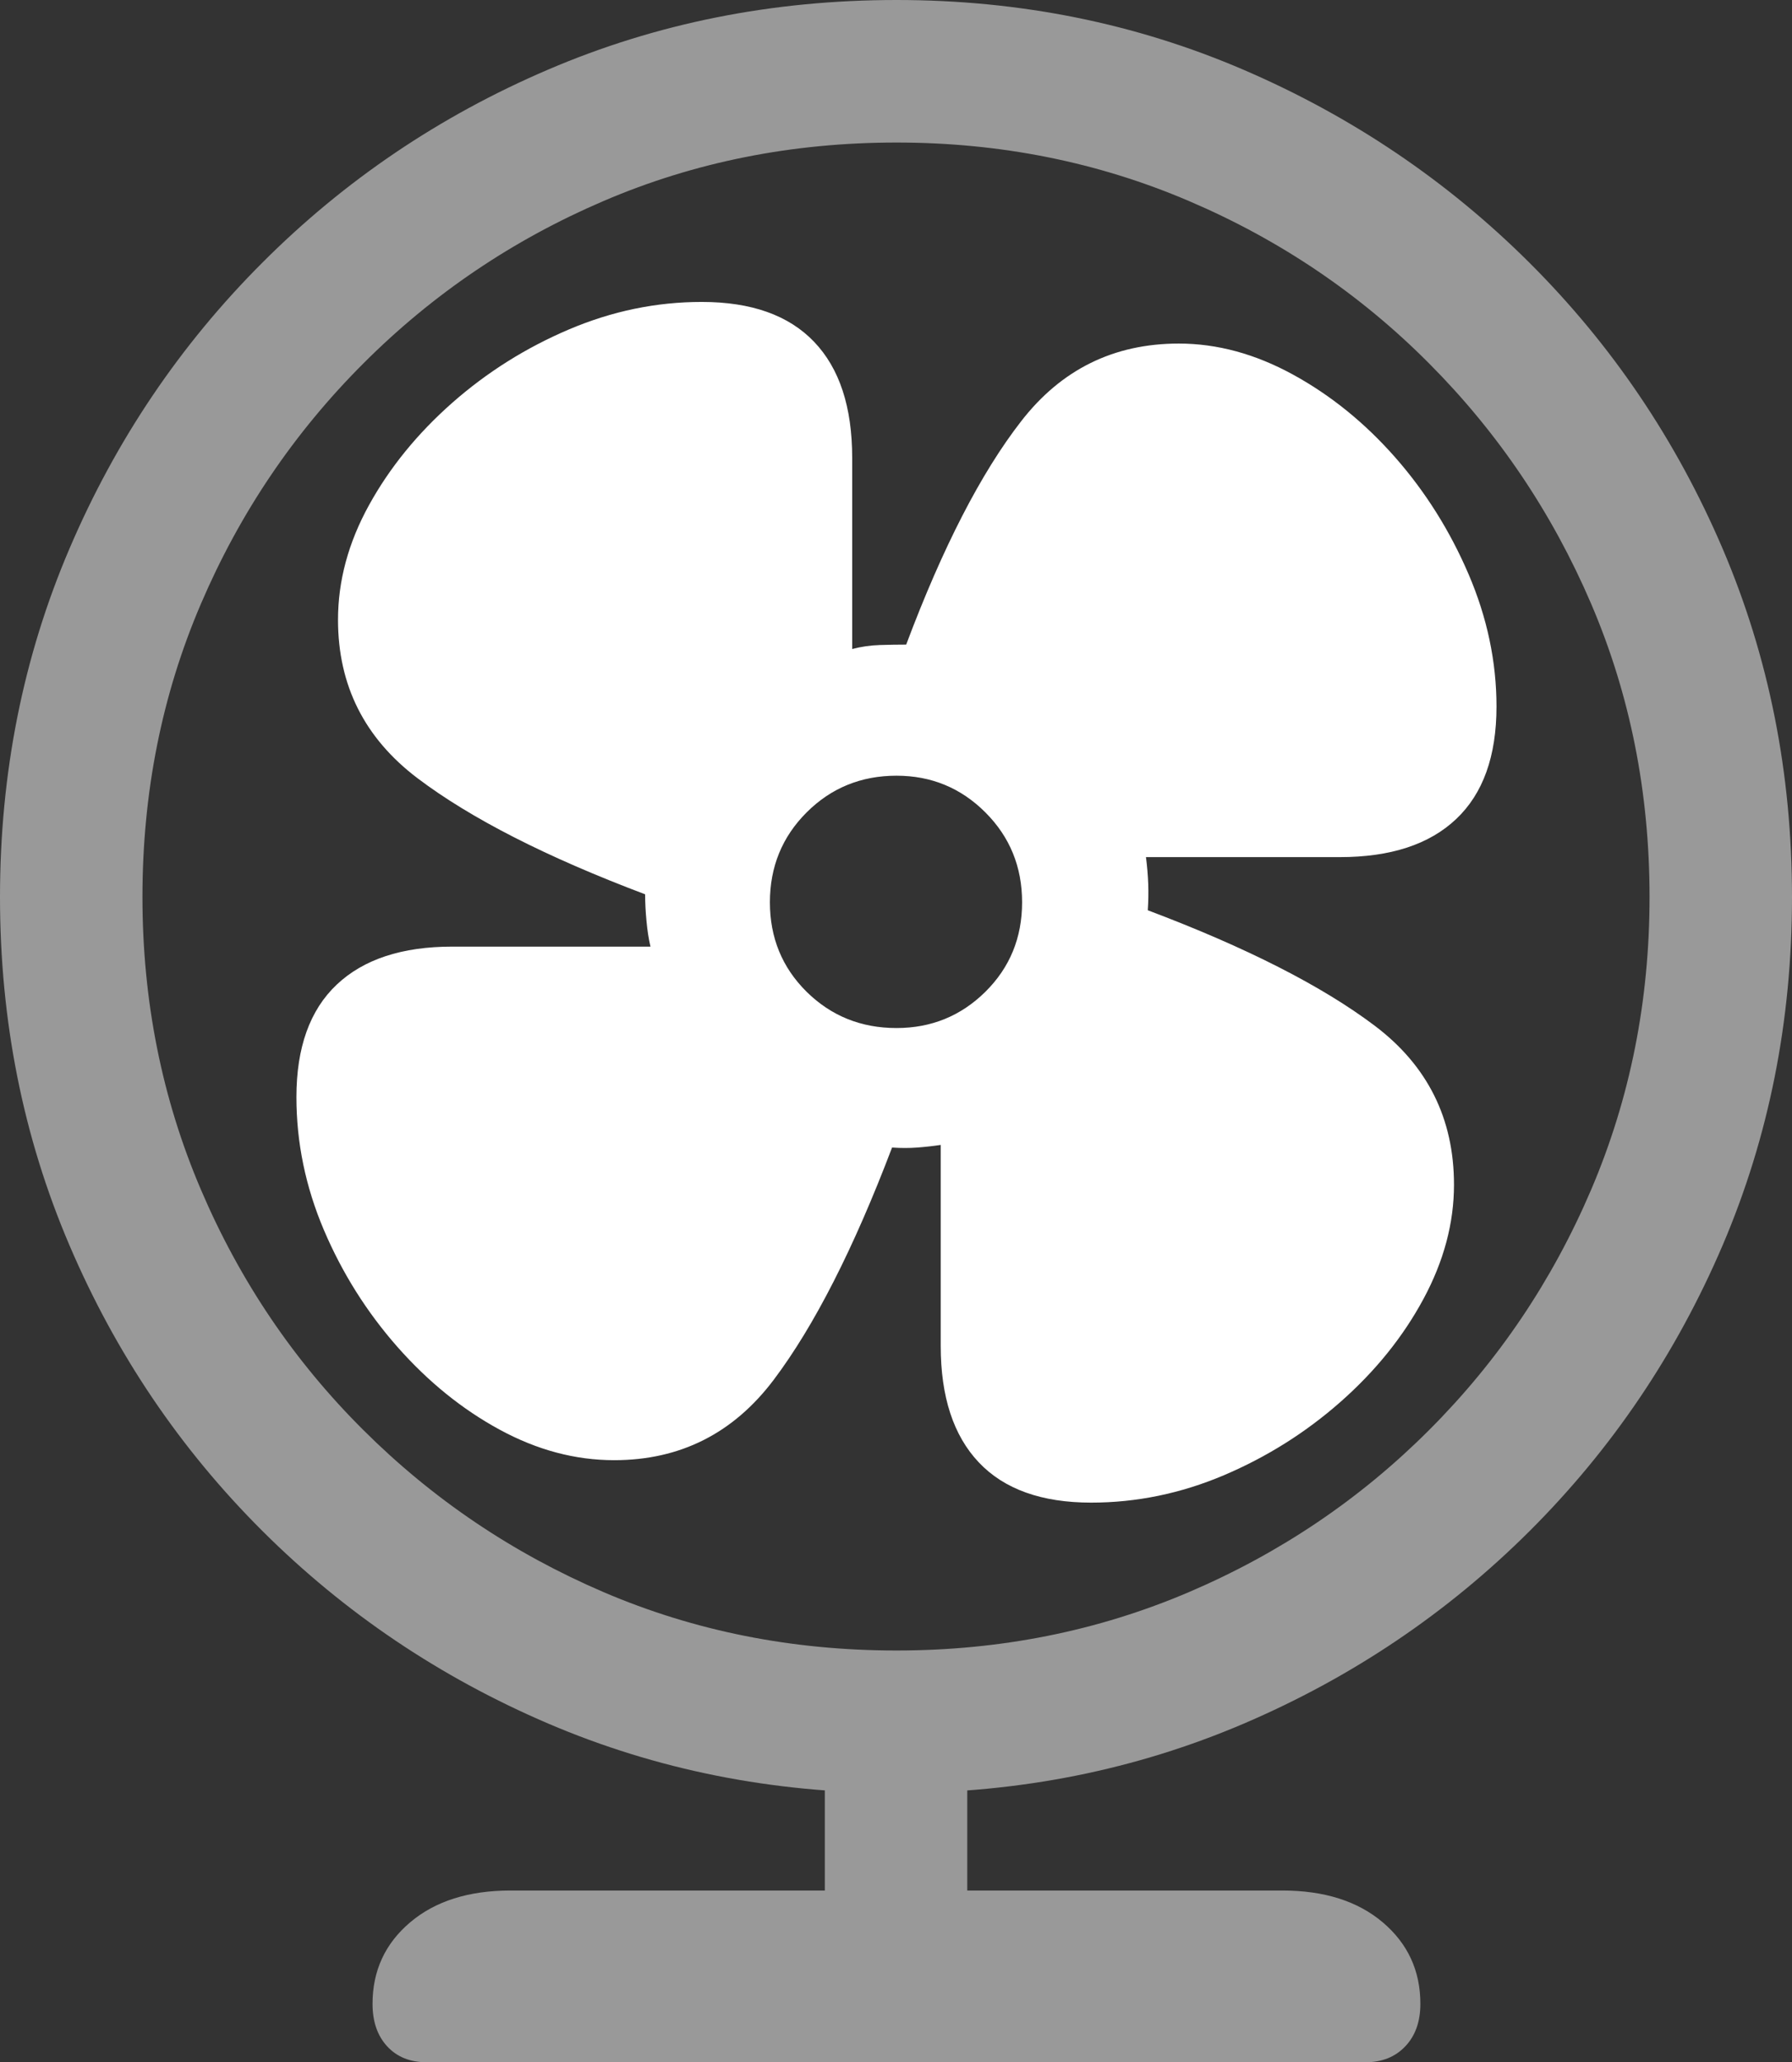 <?xml version="1.0" encoding="UTF-8"?>
<!--Generator: Apple Native CoreSVG 175.5-->
<!DOCTYPE svg
PUBLIC "-//W3C//DTD SVG 1.1//EN"
       "http://www.w3.org/Graphics/SVG/1.1/DTD/svg11.dtd">
<svg version="1.1" xmlns="http://www.w3.org/2000/svg" xmlns:xlink="http://www.w3.org/1999/xlink" width="19.775" height="22.744">
 <rect width="100%" height="100%" fill="#333333" stroke="none"/>
 <g>
  <rect height="22.744" opacity="0" width="19.775" x="0" y="0"/>
  <path d="M9.893 19.775Q11.934 19.775 13.726 19.009Q15.518 18.242 16.88 16.885Q18.242 15.527 19.009 13.735Q19.775 11.943 19.775 9.893Q19.775 7.842 19.009 6.05Q18.242 4.258 16.88 2.9Q15.518 1.543 13.726 0.771Q11.934 0 9.893 0Q7.842 0 6.05 0.767Q4.258 1.533 2.896 2.896Q1.533 4.258 0.767 6.05Q0 7.842 0 9.893Q0 11.943 0.767 13.735Q1.533 15.527 2.896 16.885Q4.258 18.242 6.05 19.009Q7.842 19.775 9.893 19.775ZM9.893 18.203Q8.164 18.203 6.66 17.559Q5.156 16.914 4.009 15.771Q2.861 14.629 2.217 13.12Q1.572 11.611 1.572 9.893Q1.572 8.164 2.217 6.66Q2.861 5.156 4.009 4.009Q5.156 2.861 6.66 2.217Q8.164 1.572 9.893 1.572Q11.611 1.572 13.12 2.217Q14.629 2.861 15.771 4.009Q16.914 5.156 17.559 6.66Q18.203 8.164 18.203 9.893Q18.203 11.611 17.559 13.12Q16.914 14.629 15.771 15.771Q14.629 16.914 13.12 17.559Q11.611 18.203 9.893 18.203ZM9.102 19.17L9.102 21.816L10.674 21.816L10.674 19.17ZM4.707 22.744L15.068 22.744Q15.342 22.744 15.508 22.568Q15.674 22.393 15.674 22.1Q15.674 21.553 15.259 21.201Q14.844 20.85 14.15 20.85L5.635 20.85Q4.941 20.85 4.526 21.201Q4.111 21.553 4.111 22.1Q4.111 22.393 4.272 22.568Q4.434 22.744 4.707 22.744Z" fill="rgba(255,255,255,0.5)"/>
  <path d="M6.777 16.104Q7.871 16.104 8.54 15.215Q9.209 14.326 9.844 12.656Q9.99 12.666 10.122 12.656Q10.254 12.646 10.381 12.627L10.381 14.844Q10.381 15.684 10.801 16.128Q11.221 16.572 12.041 16.572Q12.793 16.572 13.506 16.27Q14.219 15.967 14.795 15.459Q15.371 14.951 15.708 14.326Q16.045 13.701 16.045 13.066Q16.045 11.973 15.171 11.313Q14.297 10.654 12.666 10.039Q12.676 9.893 12.671 9.751Q12.666 9.609 12.646 9.453L14.785 9.453Q15.625 9.453 16.069 9.033Q16.514 8.613 16.514 7.793Q16.514 7.051 16.206 6.333Q15.898 5.615 15.396 5.044Q14.893 4.473 14.268 4.131Q13.643 3.789 13.008 3.789Q11.934 3.789 11.27 4.644Q10.605 5.498 10 7.109Q9.863 7.109 9.707 7.114Q9.551 7.119 9.404 7.158L9.404 5.049Q9.404 4.209 8.984 3.77Q8.564 3.33 7.744 3.33Q6.992 3.33 6.279 3.633Q5.566 3.936 4.99 4.443Q4.414 4.951 4.072 5.571Q3.73 6.191 3.73 6.836Q3.73 7.92 4.609 8.584Q5.488 9.248 7.119 9.863Q7.119 10 7.134 10.156Q7.148 10.312 7.178 10.44L4.99 10.44Q4.16 10.44 3.716 10.859Q3.271 11.279 3.271 12.1Q3.271 12.852 3.574 13.565Q3.877 14.277 4.385 14.854Q4.893 15.43 5.513 15.767Q6.133 16.104 6.777 16.104ZM9.893 11.338Q9.307 11.338 8.901 10.938Q8.496 10.537 8.496 9.951Q8.496 9.365 8.901 8.96Q9.307 8.555 9.893 8.555Q10.469 8.555 10.874 8.96Q11.279 9.365 11.279 9.951Q11.279 10.537 10.874 10.938Q10.469 11.338 9.893 11.338Z" fill="#ffffff"/>
 </g>
</svg>
